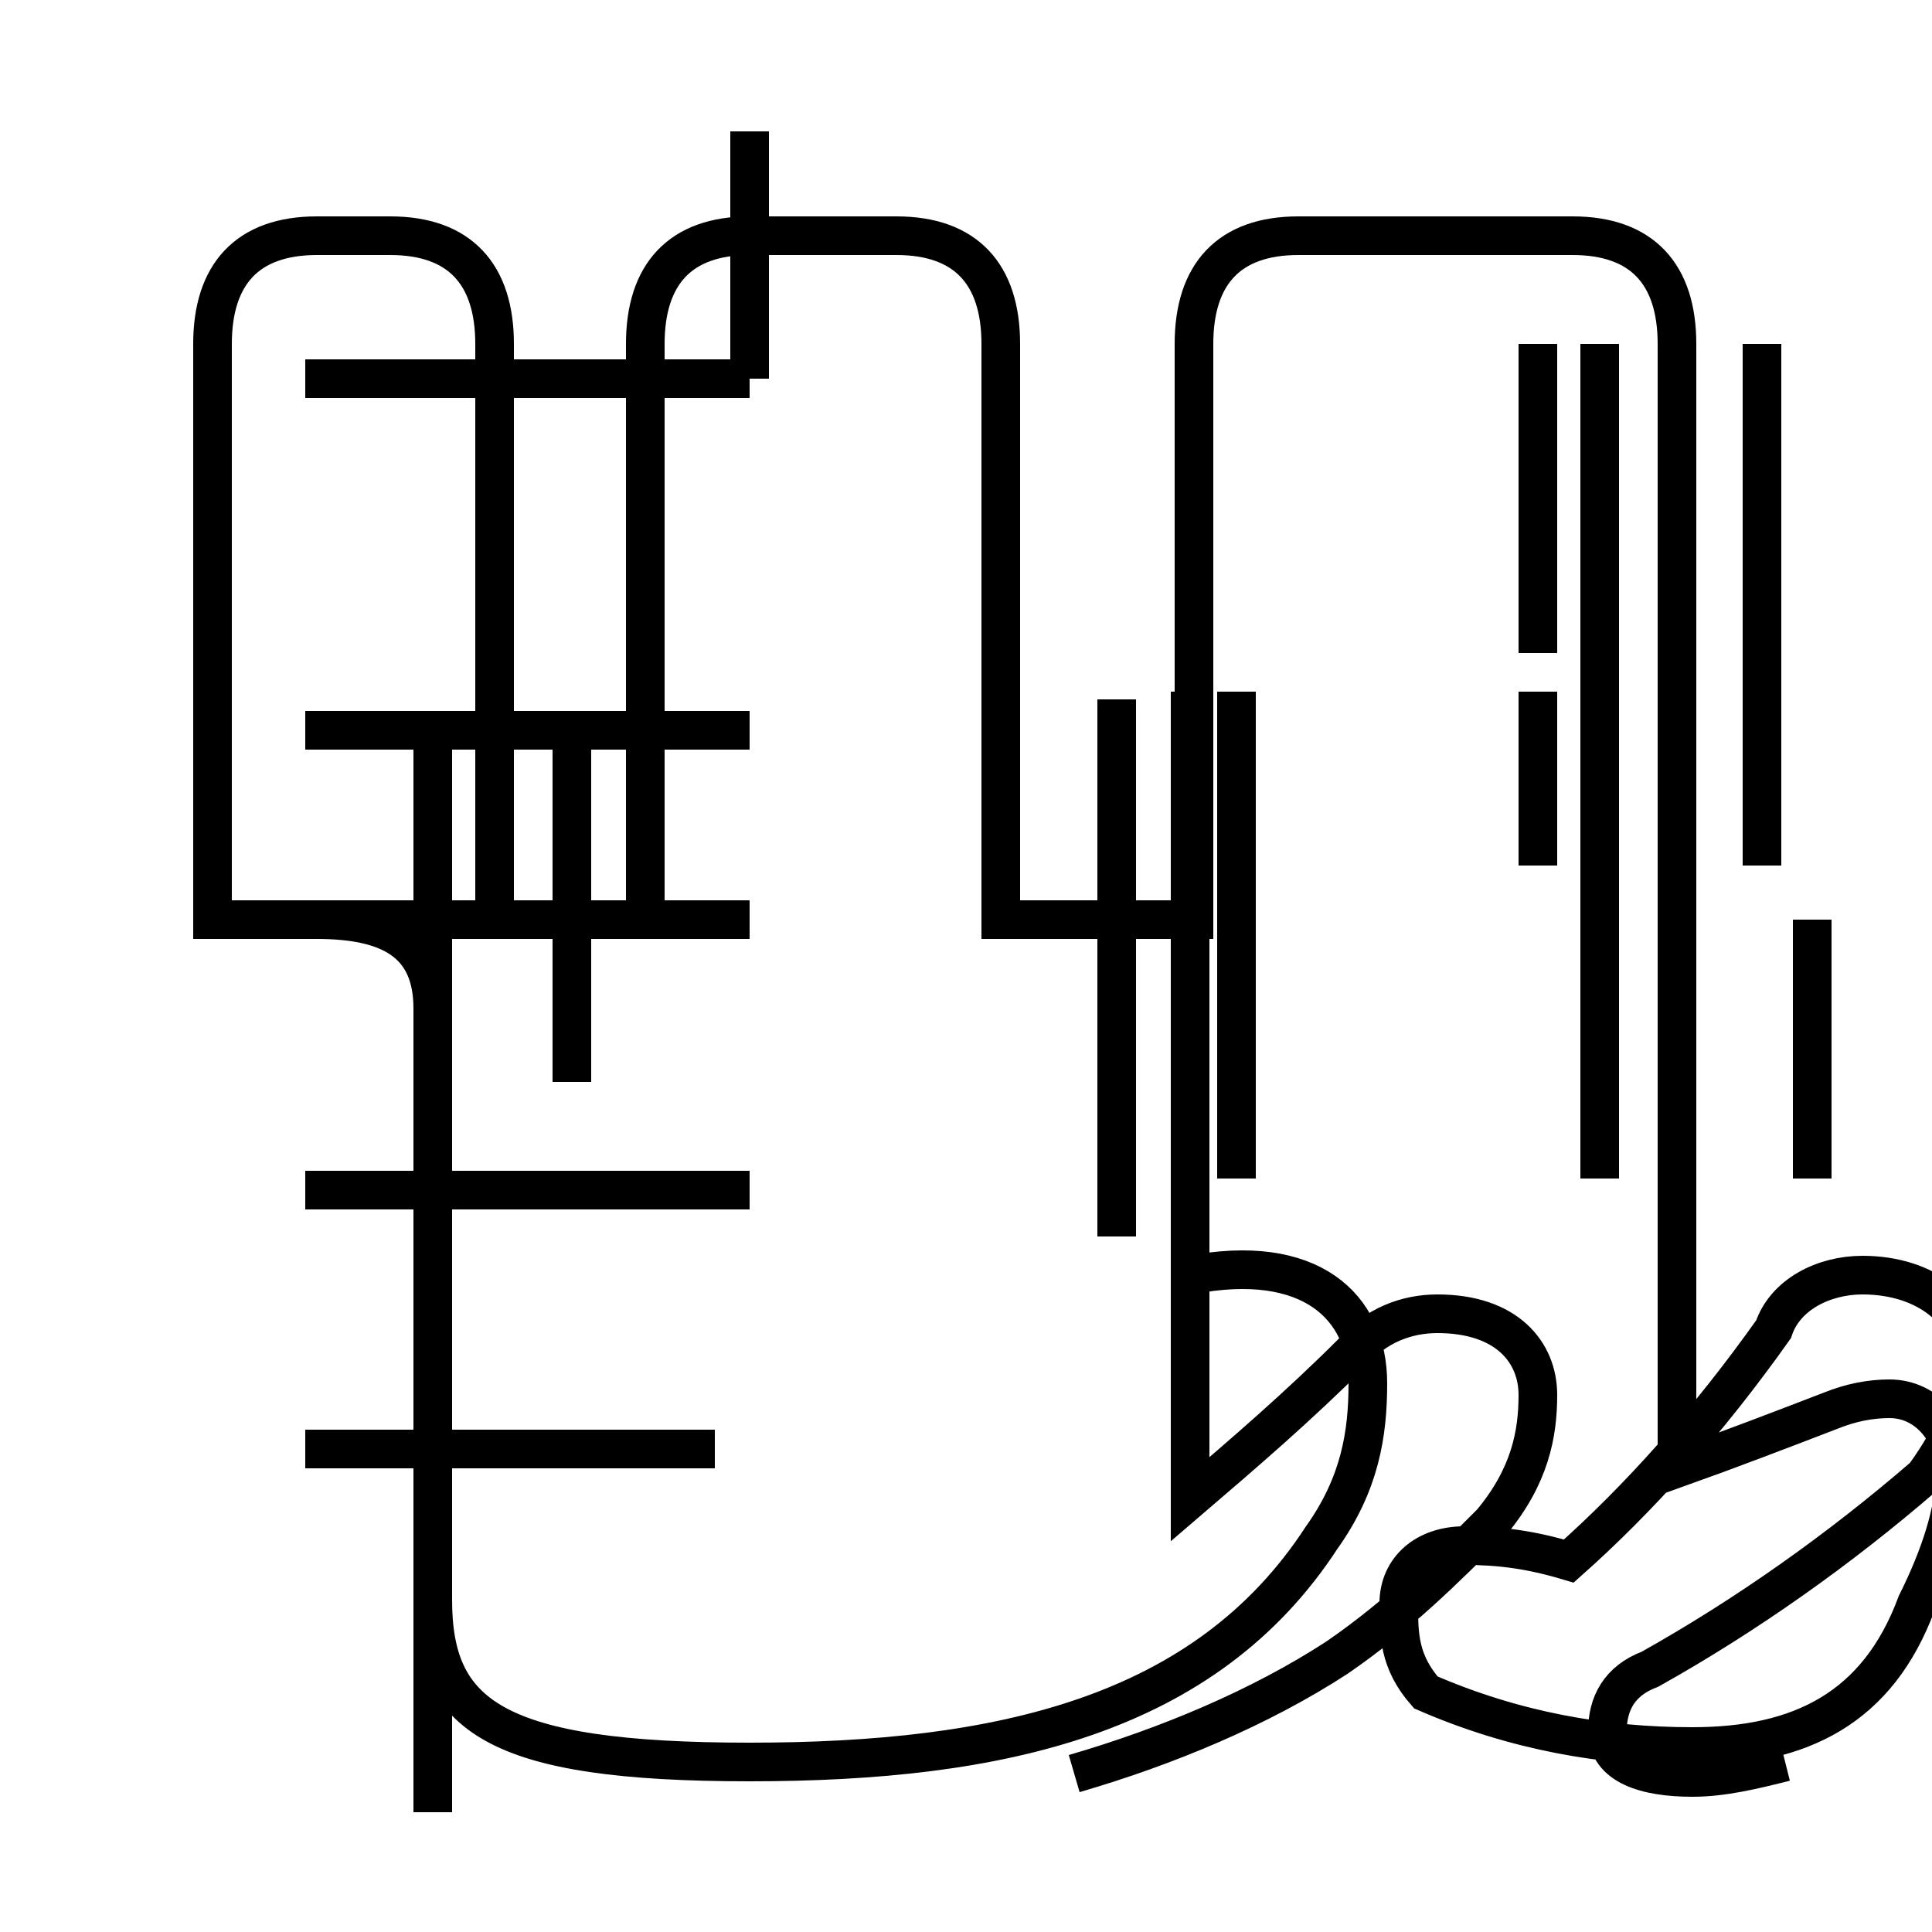 <?xml version='1.0' encoding='utf8'?>
<svg viewBox="0.0 -44.0 50.0 50.0" version="1.1" xmlns="http://www.w3.org/2000/svg">
<rect x="0.0" y="-44.0" width="50.0" height="50.0" fill="#808080" stroke="none"/>
<rect x="-1000" y="-1000" width="2000" height="2000" stroke="white" fill="white"/>
<g style="fill:none; stroke:#000000;  stroke-width:1">
<path d="M 14.8 16.0 L 14.8 25.1 M 19.4 34.2 L 19.4 40.6 M 11.2 -2.9 L 11.2 25.1 M 18.5 6.5 L 7.9 6.5 M 19.4 13.2 L 7.9 13.2 M 19.4 25.1 L 7.9 25.1 M 19.4 34.2 L 7.9 34.2 M 19.4 20.2 L 7.9 20.2 M 28.9 12.0 L 28.9 25.9 M 41.4 13.5 L 41.4 35.1 M 46.9 13.5 L 46.9 20.2 M 39.8 21.6 L 39.8 26.1 M 45.6 21.6 L 45.6 35.1 M 32.0 13.5 L 32.0 26.1 M 39.8 27.1 L 39.8 35.1 M 45.6 27.1 L 45.6 32.1 M 27.8 -1.9 C 30.2 -1.2 32.6 -0.2 34.6 1.1 C 36.2 2.2 37.4 3.4 38.6 4.6 C 39.6 5.8 39.8 6.9 39.8 7.9 C 39.8 9.0 39.0 10.0 37.2 10.0 C 36.4 10.0 35.6 9.7 35.0 9.0 C 33.6 7.6 32.2 6.4 30.8 5.2 L 30.8 20.2 L 30.8 26.1 M 46.2 -1.6 C 45.4 -1.8 44.6 -2.0 43.8 -2.0 C 42.6 -2.0 41.6 -1.7 41.6 -0.8 C 41.6 -0.1 41.9 0.5 42.7 0.8 C 45.2 2.2 47.6 3.9 49.8 5.8 C 50.6 6.9 51.0 7.9 51.0 8.9 C 51.0 10.0 49.9 11.0 48.2 11.0 C 47.2 11.0 46.2 10.5 45.9 9.6 C 44.2 7.2 42.4 5.2 40.6 3.6 C 39.6 3.9 38.8 4.0 37.9 4.0 C 36.9 4.0 36.2 3.4 36.2 2.5 C 36.2 1.7 36.2 1.0 36.9 0.2 C 39.2 -0.8 41.5 -1.2 43.8 -1.2 C 46.6 -1.2 48.6 -0.2 49.6 2.5 C 50.2 3.7 50.6 4.9 50.6 5.9 C 50.6 6.9 49.9 7.8 48.9 7.8 C 48.4 7.8 47.9 7.7 47.4 7.5 C 46.1 7.0 44.8 6.5 43.4 6.0 L 43.4 20.2 L 43.4 26.1 L 43.4 35.1 C 43.4 36.9 42.5 37.9 40.7 37.9 L 33.6 37.9 C 31.8 37.9 30.9 36.9 30.9 35.1 L 30.9 26.1 L 30.9 20.2 L 25.9 20.2 L 25.9 35.1 C 25.9 36.9 25.0 37.9 23.2 37.9 L 19.4 37.9 C 17.6 37.9 16.7 36.9 16.7 35.1 L 16.7 26.1 L 16.7 20.2 L 12.8 20.2 L 12.8 35.1 C 12.8 36.9 11.9 37.9 10.1 37.9 L 8.2 37.9 C 6.4 37.9 5.5 36.9 5.5 35.1 L 5.5 26.1 L 5.5 20.2 L 8.2 20.2 C 10.1 20.2 11.2 19.6 11.2 17.9 L 11.2 2.6 C 11.2 -0.4 12.8 -1.6 19.4 -1.6 C 25.9 -1.6 31.2 -0.4 34.2 4.2 C 35.2 5.6 35.4 6.9 35.4 8.2 C 35.4 10.2 33.9 11.6 30.8 11. " transform="scale(1, -1)" />
</g>
</svg>